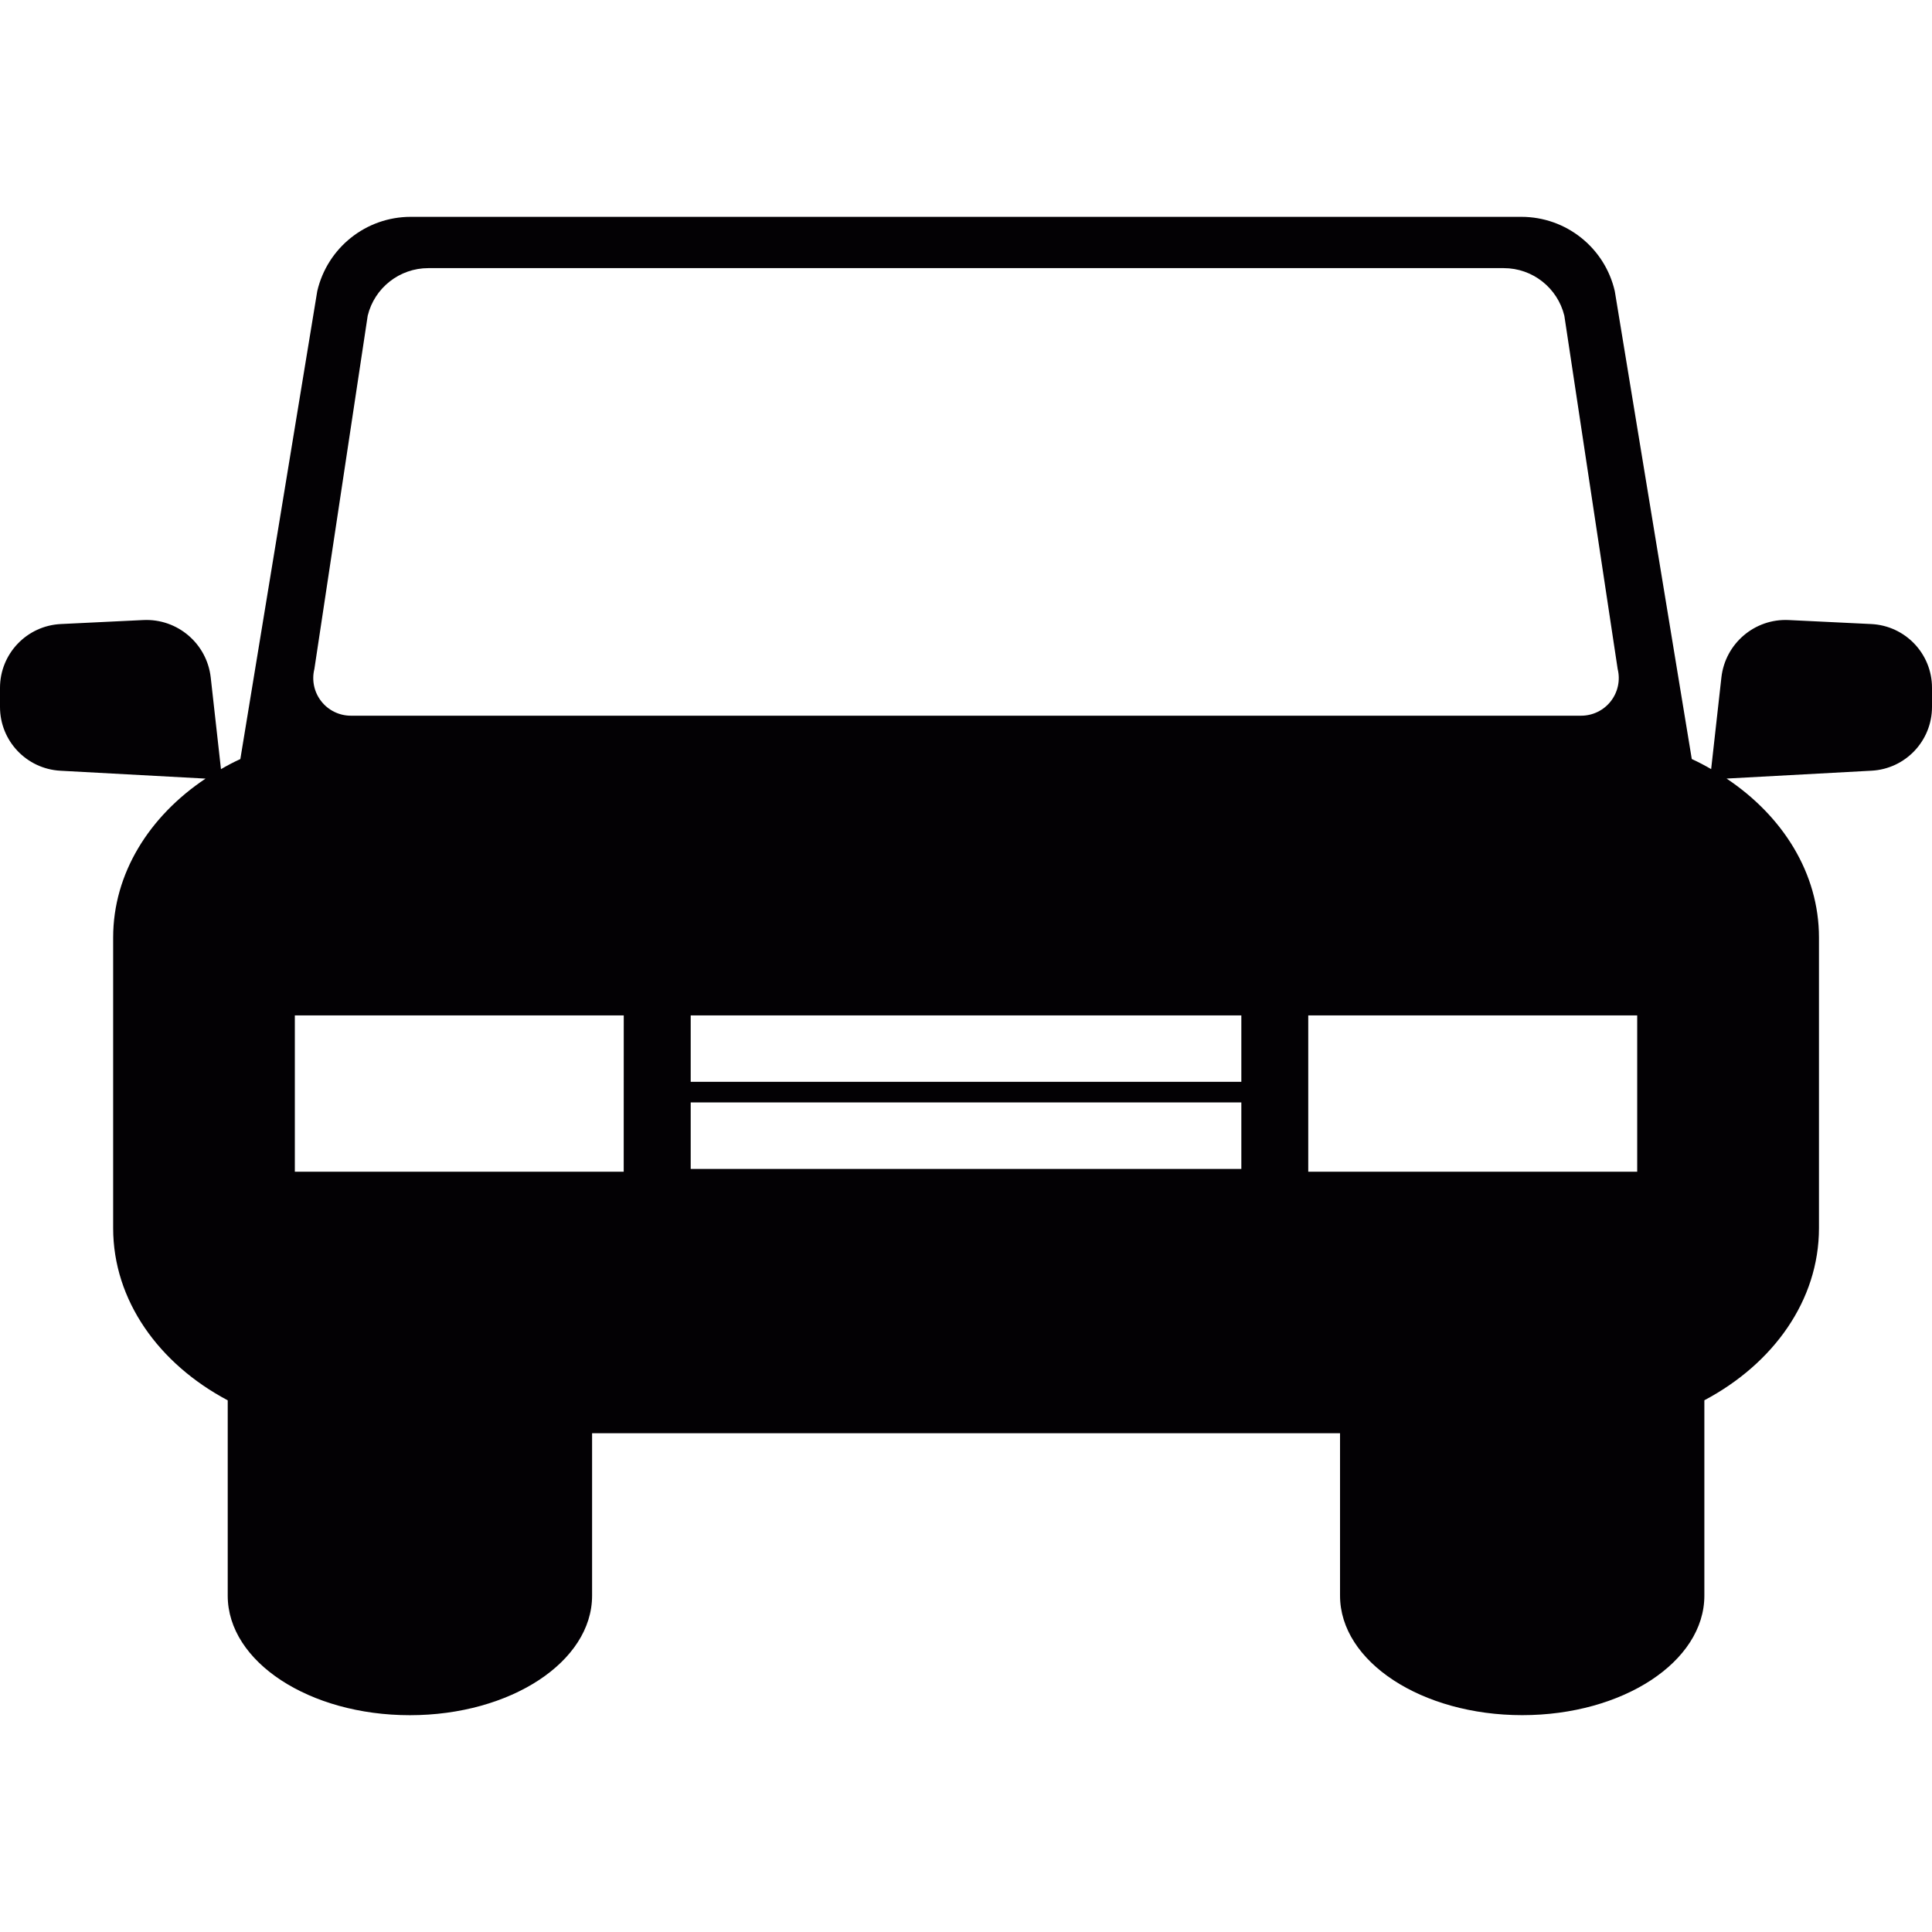 <?xml version="1.0" encoding="iso-8859-1"?>
<!-- Generator: Adobe Illustrator 18.1.1, SVG Export Plug-In . SVG Version: 6.00 Build 0)  -->
<svg version="1.1" id="Capa_1" xmlns="http://www.w3.org/2000/svg" xmlns:xlink="http://www.w3.org/1999/xlink" x="0px" y="0px"
	 viewBox="0 0 46.374 46.374" style="enable-background:new 0 0 46.374 46.374;" xml:space="preserve">
<g>
	<path style="fill:#030104;" d="M44.916,14.979l-1.98-0.096c-0.817-0.04-1.525,0.563-1.617,1.377l-0.246,2.201
		c-0.148-0.086-0.305-0.169-0.465-0.242L38.76,6.989c-0.24-1.044-1.17-1.784-2.242-1.784H9.858c-1.072,0-2.001,0.74-2.243,1.784
		L5.769,18.22c-0.161,0.072-0.316,0.156-0.465,0.242l-0.246-2.201c-0.092-0.814-0.8-1.417-1.618-1.378l-1.981,0.096
		C0.642,15.019,0,15.693,0,16.511v0.458c0,0.815,0.637,1.487,1.451,1.531l3.483,0.189c-1.349,0.901-2.218,2.273-2.218,3.815v6.975
		c0,1.734,1.096,3.256,2.75,4.133v4.689c0,1.586,1.956,2.869,4.373,2.869c2.414,0,4.373-1.283,4.373-2.869v-3.899h17.953V38.3
		c0,1.586,1.959,2.869,4.373,2.869c2.416,0,4.372-1.283,4.372-2.869v-4.689c1.654-0.877,2.751-2.396,2.751-4.133v-6.975
		c0-1.543-0.869-2.915-2.218-3.815l3.481-0.189c0.813-0.044,1.45-0.716,1.45-1.531V16.51C46.375,15.693,45.734,15.019,44.916,14.979
		z M7.546,16.058l1.28-8.48c0.163-0.67,0.764-1.142,1.454-1.142h25.816c0.689,0,1.289,0.472,1.453,1.142l1.28,8.48
		c0.067,0.269,0.006,0.555-0.165,0.774s-0.434,0.347-0.712,0.347H8.422c-0.277,0-0.541-0.128-0.711-0.347
		C7.539,16.613,7.479,16.326,7.546,16.058z M14.971,28.125H7.077v-3.752h7.895L14.971,28.125L14.971,28.125z M29.796,28.058H16.579
		v-1.596h13.217C29.796,26.462,29.796,28.058,29.796,28.058z M29.796,25.967H16.579v-1.594h13.217
		C29.796,24.373,29.796,25.967,29.796,25.967z M39.298,28.125h-7.896v-3.752h7.896V28.125z"/>
</g>
<g>
</g>
<g>
</g>
<g>
</g>
<g>
</g>
<g>
</g>
<g>
</g>
<g>
</g>
<g>
</g>
<g>
</g>
<g>
</g>
<g>
</g>
<g>
</g>
<g>
</g>
<g>
</g>
<g>
</g>
</svg>
